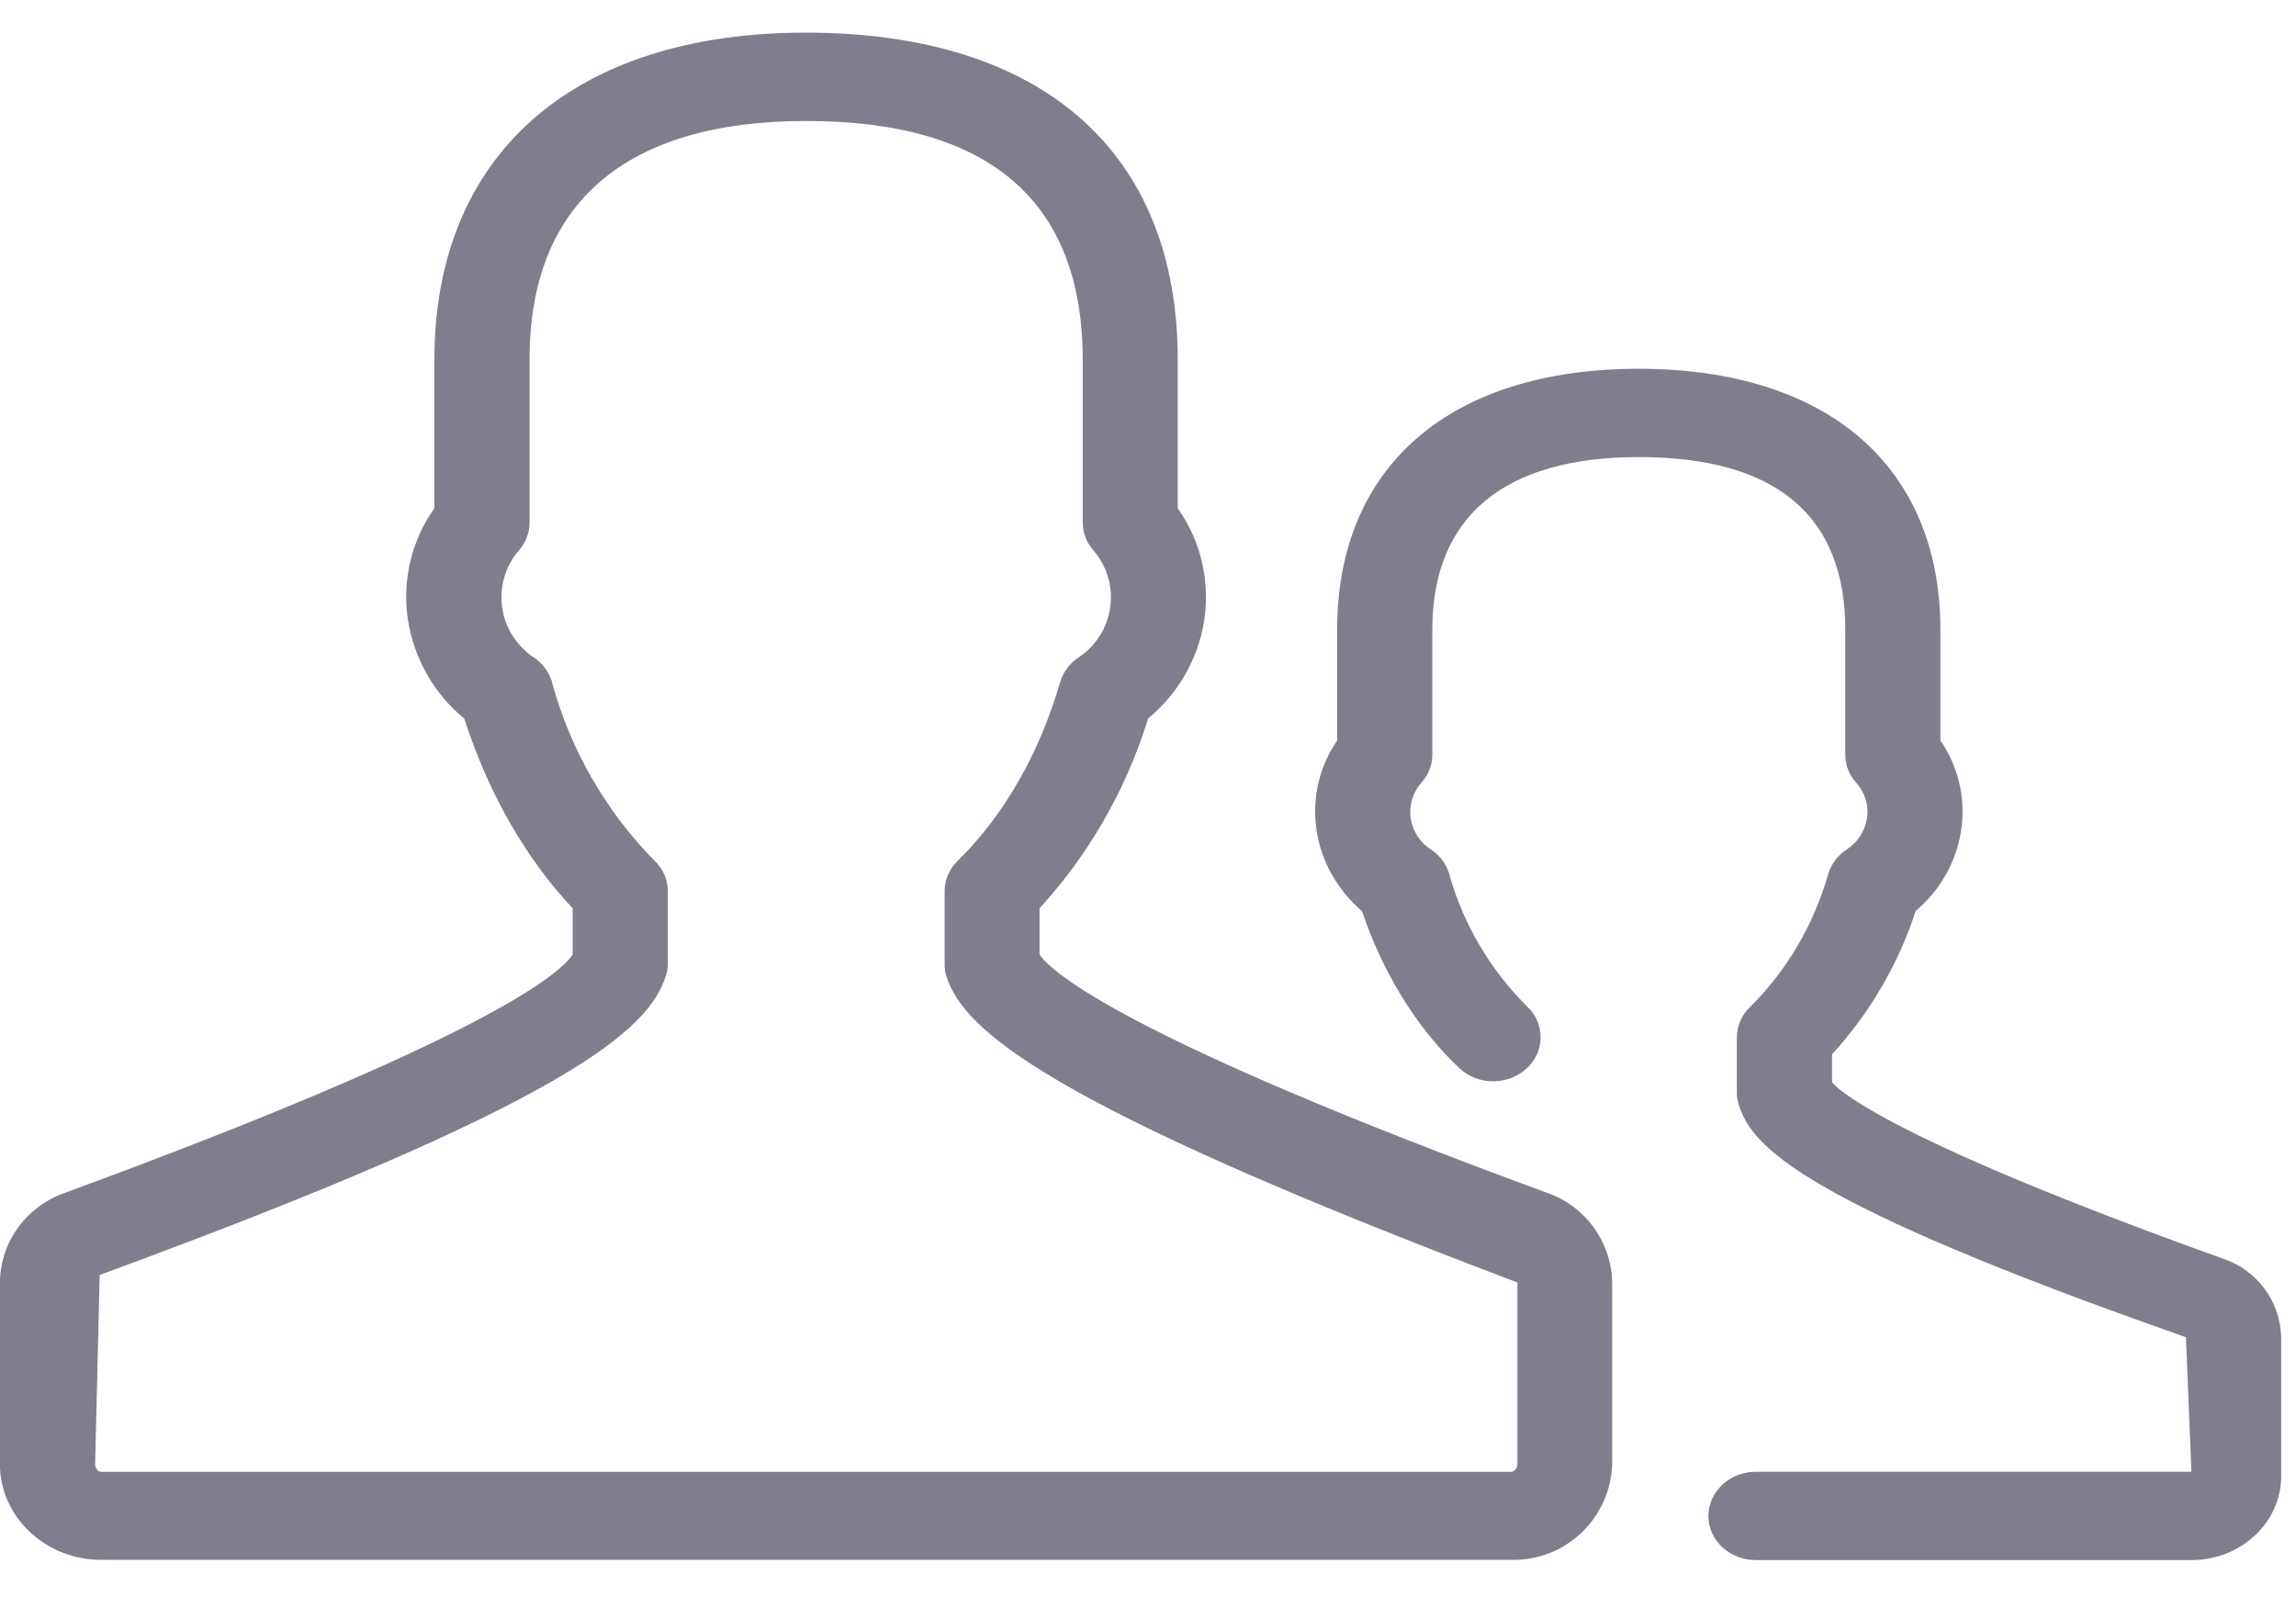 <!-- Generated by IcoMoon.io -->
<svg version="1.1" xmlns="http://www.w3.org/2000/svg" width="46" height="32" viewBox="0 0 46 32">
<title>review</title>
<path fill="#7e7e8c" d="M30.4 29.335c0 0.091-0.069 0.155-0.128 0.155h-28.247c-0.055 0-0.119-0.064-0.119-0.155l0.091-3.79c9.371-3.438 10.99-4.901 11.337-5.975 0.028-0.076 0.045-0.164 0.046-0.255v-1.459c0-0.229-0.091-0.443-0.265-0.608-0.955-0.972-1.669-2.183-2.044-3.536l-0.014-0.057c-0.065-0.203-0.194-0.371-0.362-0.482l-0.003-0.002c-0.391-0.263-0.645-0.703-0.645-1.203 0-0.365 0.135-0.698 0.358-0.952l-0.001 0.002c0.127-0.146 0.205-0.338 0.206-0.548v-3.26c-0.005-3.131 1.915-4.786 5.541-4.786 3.675 0 5.541 1.609 5.541 4.786v3.259c0 0.201 0.073 0.393 0.206 0.549 0.223 0.252 0.359 0.586 0.359 0.951 0 0.5-0.255 0.94-0.642 1.199l-0.005 0.003c-0.172 0.114-0.301 0.281-0.364 0.478l-0.002 0.006c-0.425 1.463-1.143 2.697-2.057 3.593-0.16 0.154-0.26 0.369-0.261 0.608v1.458c0 0.087 0.009 0.174 0.037 0.256 0.357 1.074 1.97 2.542 11.438 6.126v3.639zM31.008 23.904c-8.471-3.109-9.934-4.421-10.181-4.777v-0.928c0.963-1.053 1.708-2.324 2.152-3.728l0.019-0.071c0.591-0.488 1.002-1.177 1.127-1.961l0.002-0.018c0.022-0.138 0.034-0.297 0.034-0.459 0-0.666-0.212-1.282-0.571-1.786l0.006 0.009v-2.976c0-4.165-2.715-6.555-7.451-6.555-4.663 0-7.442 2.45-7.442 6.555v2.976c-0.353 0.494-0.565 1.111-0.565 1.776 0 0.162 0.013 0.321 0.037 0.476l-0.002-0.017c0.128 0.802 0.538 1.491 1.124 1.975l0.005 0.004c0.48 1.486 1.221 2.789 2.171 3.799v0.928c-0.274 0.411-1.829 1.71-10.181 4.777-0.751 0.265-1.281 0.962-1.294 1.786l-0 0.001v3.643c0 1.061 0.914 1.92 2.025 1.92h28.251c0.014 0 0.030 0.001 0.047 0.001 1.073 0 1.946-0.853 1.978-1.918l0-0.003v-3.643c-0.018-0.823-0.546-1.518-1.28-1.783l-0.014-0.004z"></path>
<path fill="#7e7e8c" d="M44.544 25.221c-6.345-2.277-7.602-3.273-7.84-3.534v-0.562c0.732-0.799 1.304-1.757 1.657-2.815l0.016-0.055c0.478-0.402 0.81-0.964 0.912-1.603l0.002-0.015c0.018-0.113 0.028-0.242 0.028-0.374 0-0.533-0.166-1.028-0.449-1.435l0.005 0.008v-2.217c0-3.273-2.263-5.23-6.043-5.23-3.785 0-6.043 1.957-6.043 5.23v2.222c-0.276 0.396-0.44 0.887-0.44 1.417 0 0.134 0.011 0.265 0.031 0.394l-0.002-0.014c0.091 0.622 0.421 1.198 0.91 1.618 0.421 1.248 1.093 2.331 1.947 3.145 0.178 0.164 0.417 0.264 0.68 0.264 0.255 0 0.488-0.095 0.665-0.252l-0.001 0.001c0.176-0.155 0.286-0.381 0.286-0.632 0-0.243-0.103-0.462-0.268-0.615l-0-0c-0.723-0.718-1.265-1.616-1.553-2.622l-0.010-0.043c-0.064-0.202-0.193-0.368-0.362-0.478l-0.003-0.002c-0.214-0.14-0.364-0.362-0.406-0.621l-0.001-0.005c-0.005-0.036-0.008-0.078-0.008-0.121 0-0.23 0.086-0.439 0.228-0.598l-0.001 0.001c0.133-0.146 0.215-0.342 0.215-0.556 0-0.001 0-0.001 0-0.002v0-2.501c0-2.263 1.431-3.461 4.137-3.461 2.743 0 4.137 1.166 4.137 3.461v2.501c0 0.201 0.073 0.398 0.215 0.558 0.183 0.206 0.261 0.457 0.219 0.718-0.041 0.262-0.19 0.483-0.399 0.62l-0.003 0.002c-0.175 0.113-0.305 0.28-0.369 0.478l-0.002 0.006c-0.299 1.048-0.839 1.946-1.559 2.665l-0 0c-0.167 0.154-0.272 0.373-0.274 0.617v1.116c0 0.091 0.018 0.178 0.046 0.261 0.274 0.814 1.216 1.92 8.951 4.631l0.11 2.697h-8.731c-0.521 0-0.946 0.398-0.946 0.887s0.425 0.882 0.951 0.882h8.727c0.992 0 1.797-0.754 1.797-1.678v-2.789c-0.018-0.728-0.491-1.34-1.145-1.564l-0.012-0.004z"></path>
</svg>
